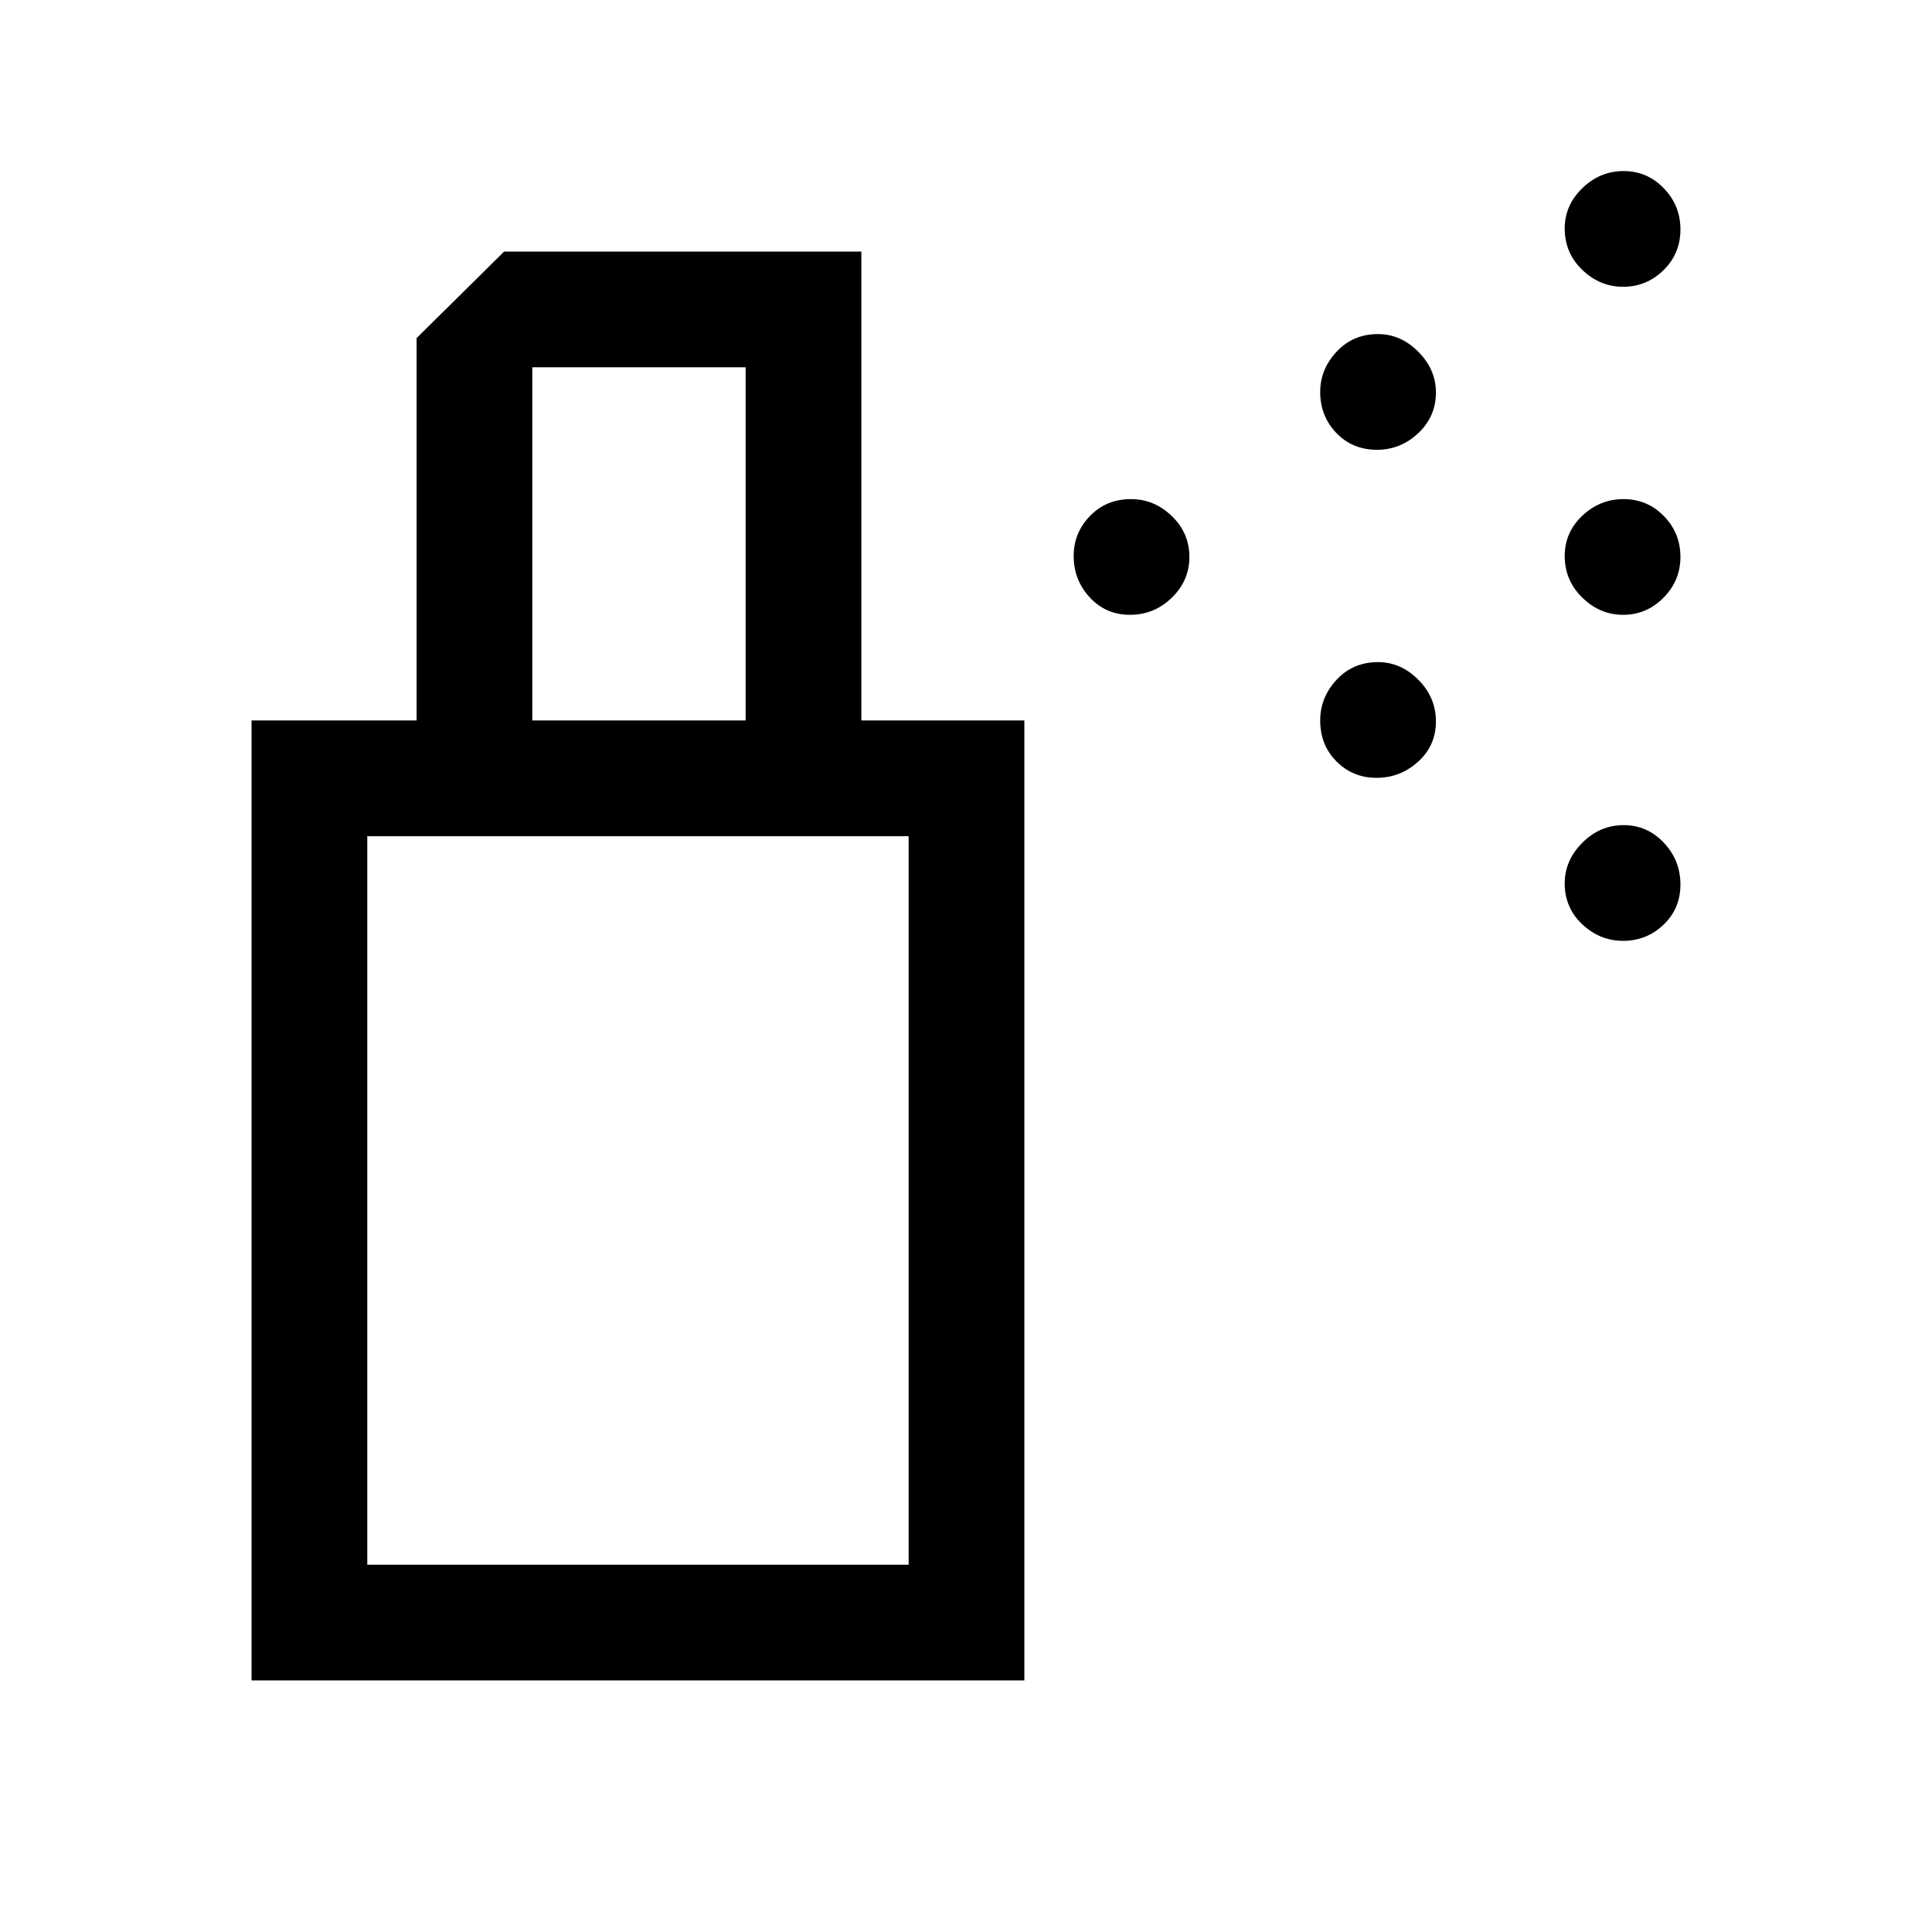<svg xmlns="http://www.w3.org/2000/svg" height="48" viewBox="0 -960 960 960" width="48"><path d="M207-602v-190l43.5-43H428v233h-57.5v-175.5h-106V-602H207Zm354.5-52.5q-12 0-20-8.64t-8-20.61q0-11.53 8.13-19.89Q549.75-712 562-712q11.5 0 20.25 8.41 8.75 8.42 8.75 20.34 0 11.75-8.75 20.25t-20.75 8.5Zm245 0q-11.5 0-20.25-8.53t-8.75-20.72q0-11.75 8.75-20t20.5-8.25q11.75 0 20 8.41 8.25 8.42 8.25 20.34 0 11.75-8.41 20.25-8.42 8.5-20.09 8.5Zm-122.25-82q-12.25 0-20.25-8.38-8-8.37-8-20.37 0-11.25 8.16-20 8.15-8.75 20.59-8.75 11.25 0 20 8.79T713.5-765q0 12-8.79 20.25t-20.46 8.25Zm122.25-81q-11.5 0-20.25-8.38-8.75-8.37-8.75-20.62 0-11.5 8.75-20t20.5-8.5q11.75 0 20 8.57T835-846q0 12-8.41 20.25-8.42 8.25-20.09 8.25ZM684-573.5q-11.78 0-19.89-8.13Q656-589.75 656-602q0-11.5 8.16-20.25 8.15-8.75 20.59-8.75 11.25 0 20 8.75t8.75 20.75q0 12-8.86 20t-20.64 8Zm122.5 81q-11.5 0-20.25-8.19-8.75-8.2-8.75-20.31 0-11.5 8.75-20.25t20.5-8.75q11.75 0 20 8.75T835-520.5q0 12-8.41 20-8.42 8-20.09 8Zm-624 310h269v-362h-269v362ZM125-125v-477h384v477H125Zm57.5-57.5h269-269Z"/></svg>